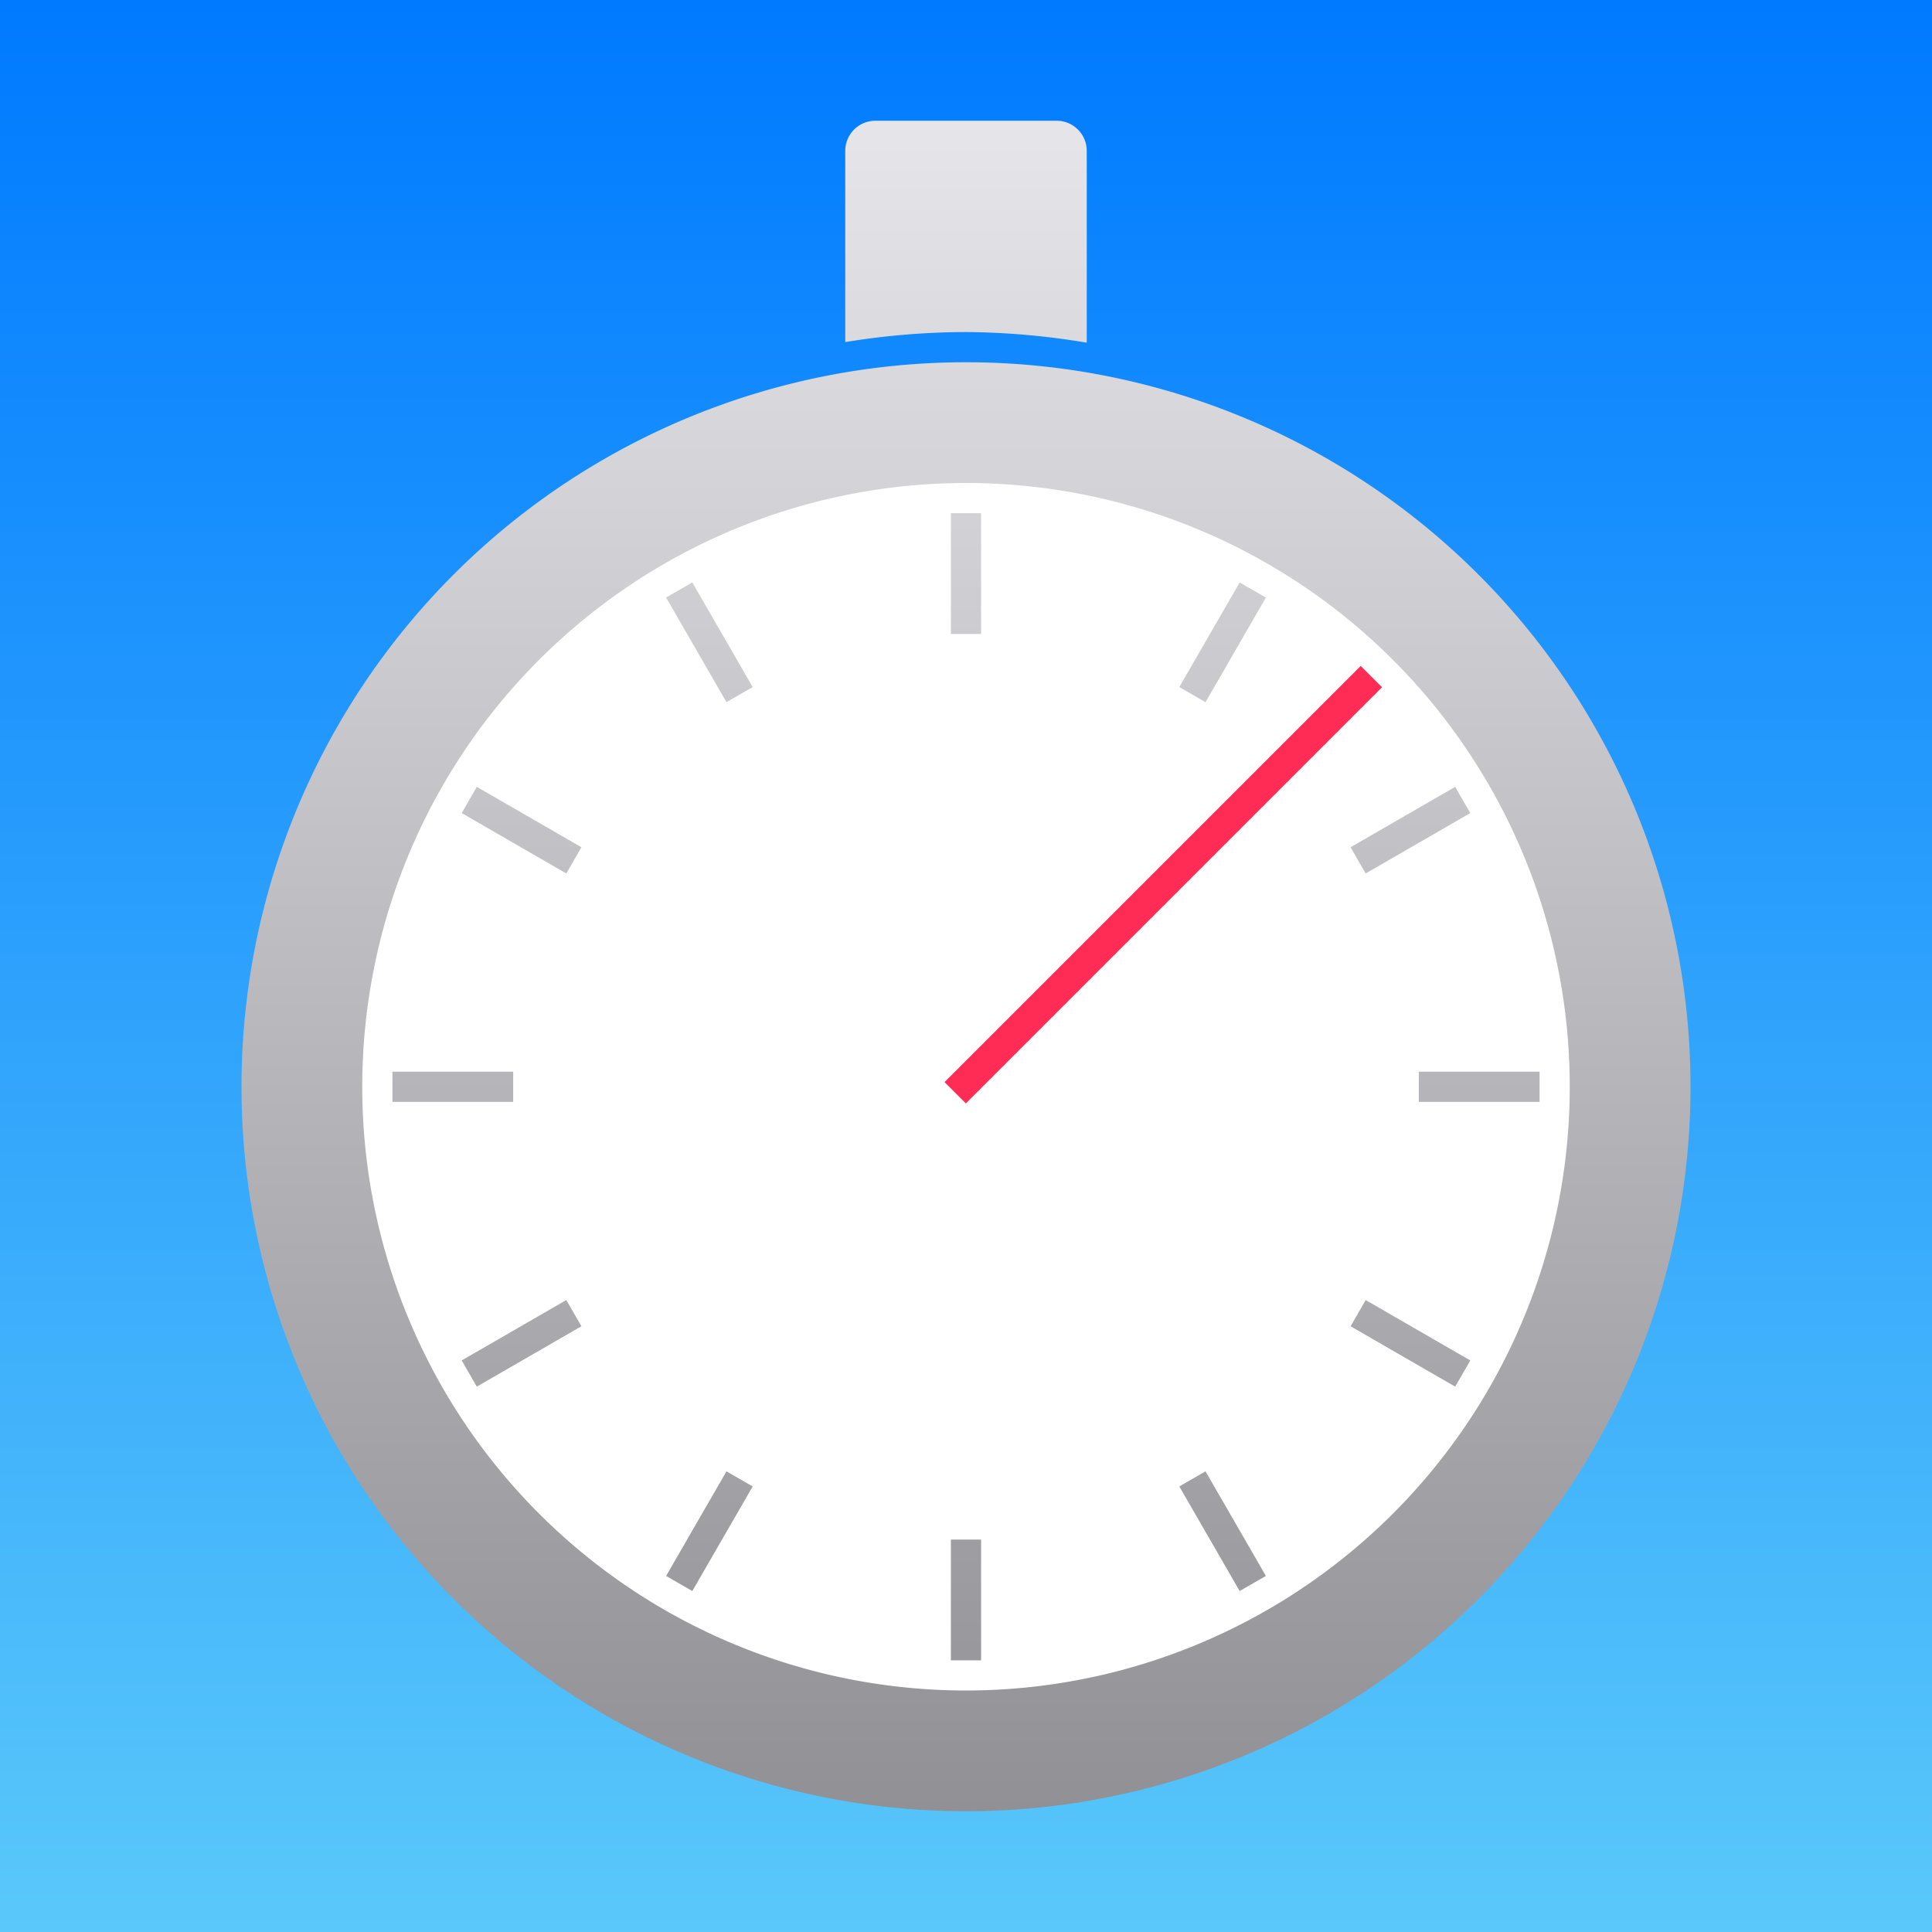<?xml version="1.0" encoding="UTF-8" standalone="no"?>
<!-- Created with Inkscape (http://www.inkscape.org/) -->

<svg
   xmlns:dc="http://purl.org/dc/elements/1.1/"
   xmlns:cc="http://creativecommons.org/ns#"
   xmlns:rdf="http://www.w3.org/1999/02/22-rdf-syntax-ns#"
   xmlns:svg="http://www.w3.org/2000/svg"
   xmlns="http://www.w3.org/2000/svg"
   xmlns:xlink="http://www.w3.org/1999/xlink"
   xmlns:sodipodi="http://sodipodi.sourceforge.net/DTD/sodipodi-0.dtd"
   xmlns:inkscape="http://www.inkscape.org/namespaces/inkscape"
   width="64"
   height="64"
   viewBox="0 0 64 64"
   id="svg2"
   version="1.1"
   inkscape:version="0.91 r13725"
   sodipodi:docname="logo-raw.svg">
  <rect x="0" y="0" width="64" height="64" fill="#333333" stroke="none"/>
  <defs
     id="defs4">
    <linearGradient
       inkscape:collect="always"
       id="linearGradient4334">
      <stop
         style="stop-color:#909095;stop-opacity:1"
         offset="0"
         id="stop4336" />
      <stop
         style="stop-color:#e6e6ea;stop-opacity:1"
         offset="1"
         id="stop4338" />
    </linearGradient>
    <linearGradient
       inkscape:collect="always"
       id="linearGradient4256">
      <stop
         style="stop-color:#007aff;stop-opacity:1;"
         offset="0"
         id="stop4258" />
      <stop
         style="stop-color:#5ac8fa;stop-opacity:1"
         offset="1"
         id="stop4260" />
    </linearGradient>
    <linearGradient
       inkscape:collect="always"
       xlink:href="#linearGradient4256"
       id="linearGradient4262"
       x1="12"
       y1="988.362"
       x2="12"
       y2="1052.362"
       gradientUnits="userSpaceOnUse" />
    <linearGradient
       inkscape:collect="always"
       xlink:href="#linearGradient4256"
       id="linearGradient4314"
       gradientUnits="userSpaceOnUse"
       x1="12"
       y1="988.362"
       x2="12"
       y2="1052.362"
       gradientTransform="translate(74,0)" />
    <linearGradient
       inkscape:collect="always"
       xlink:href="#linearGradient4334"
       id="linearGradient4340"
       x1="32"
       y1="60"
       x2="32"
       y2="4"
       gradientUnits="userSpaceOnUse" />
  </defs>
  <sodipodi:namedview
     id="base"
     pagecolor="#ffffff"
     bordercolor="#666666"
     borderopacity="1.0"
     inkscape:pageopacity="0.0"
     inkscape:pageshadow="2"
     inkscape:zoom="5.6568542"
     inkscape:cx="0.32808013"
     inkscape:cy="41.016955"
     inkscape:document-units="px"
     inkscape:current-layer="layer1"
     showgrid="false"
     units="px"
     inkscape:snap-bbox="true"
     inkscape:bbox-paths="true"
     inkscape:bbox-nodes="true"
     inkscape:snap-bbox-edge-midpoints="true"
     inkscape:snap-bbox-midpoints="true"
     inkscape:object-paths="true"
     inkscape:snap-intersection-paths="true"
     inkscape:object-nodes="true"
     inkscape:snap-smooth-nodes="true"
     inkscape:snap-midpoints="true"
     inkscape:snap-object-midpoints="true"
     inkscape:snap-center="true"
     inkscape:snap-text-baseline="true"
     inkscape:snap-page="true"
     inkscape:window-width="1280"
     inkscape:window-height="755"
     inkscape:window-x="0"
     inkscape:window-y="1"
     inkscape:window-maximized="1">
    <inkscape:grid
       type="xygrid"
       id="grid4136"
       empspacing="4" />
  </sodipodi:namedview>
  <g
     inkscape:label="Layer 1"
     inkscape:groupmode="layer"
     id="layer1"
     transform="translate(0,-988.362)">
    <rect
       style="fill:url(#linearGradient4262);fill-opacity:1;stroke:none;stroke-width:0.25;stroke-miterlimit:4;stroke-dasharray:none;stroke-opacity:1"
       id="rect4254"
       width="64"
       height="64"
       x="0"
       y="988.362" />
    <circle
       style="opacity:1;fill:#ffffff;fill-opacity:1;stroke:none;stroke-width:0.25;stroke-miterlimit:4;stroke-dasharray:none;stroke-opacity:1"
       id="path4331"
       cx="32"
       cy="1024.362"
       r="21" />
    <path
       style="fill:url(#linearGradient4340);fill-opacity:1;stroke:none;stroke-width:0.25;stroke-miterlimit:4;stroke-dasharray:none;stroke-opacity:1"
       d="M 29 4 C 28.446 4 28 4.446 28 5 L 28 11.332 A 25 25 0 0 1 32 11 A 25 25 0 0 1 36 11.352 L 36 5 C 36 4.446 35.554 4 35 4 L 29 4 z M 32 12 A 24 24 0 0 0 8 36 A 24 24 0 0 0 32 60 A 24 24 0 0 0 56 36 A 24 24 0 0 0 32 12 z M 32 16 A 20 20 0 0 1 52 36 A 20 20 0 0 1 32 56 A 20 20 0 0 1 12 36 A 20 20 0 0 1 32 16 z M 31.5 17 L 31.5 21 L 32.5 21 L 32.5 17 L 31.5 17 z M 22.934 19.295 L 22.066 19.795 L 24.066 23.26 L 24.934 22.76 L 22.934 19.295 z M 41.066 19.295 L 39.066 22.76 L 39.934 23.26 L 41.934 19.795 L 41.066 19.295 z M 15.795 26.066 L 15.295 26.934 L 18.76 28.934 L 19.26 28.066 L 15.795 26.066 z M 48.205 26.066 L 44.74 28.066 L 45.24 28.934 L 48.705 26.934 L 48.205 26.066 z M 13 35.5 L 13 36.5 L 17 36.5 L 17 35.5 L 13 35.5 z M 47 35.5 L 47 36.5 L 51 36.5 L 51 35.5 L 47 35.5 z M 18.76 43.066 L 15.295 45.066 L 15.795 45.934 L 19.26 43.934 L 18.76 43.066 z M 45.24 43.066 L 44.74 43.934 L 48.205 45.934 L 48.705 45.066 L 45.24 43.066 z M 24.066 48.74 L 22.066 52.205 L 22.934 52.705 L 24.934 49.24 L 24.066 48.74 z M 39.934 48.74 L 39.066 49.24 L 41.066 52.705 L 41.934 52.205 L 39.934 48.74 z M 31.5 51 L 31.5 55 L 32.5 55 L 32.5 51 L 31.5 51 z "
       transform="translate(0,988.362)"
       id="rect4245" />
    <path
       style="fill:#000000;fill-opacity:0.875;stroke:none;stroke-opacity:1"
       d="m -36,992.362 a 28,28 0 0 0 -28,28 28,28 0 0 0 28,28 28,28 0 0 0 28,-28 28,28 0 0 0 -28,-28 z m 0,4 a 24,24 0 0 1 24,24 24,24 0 0 1 -24,24 24,24 0 0 1 -24,-24 24,24 0 0 1 24,-24 z"
       id="path4152"
       inkscape:connector-curvature="0" />
    <g
       id="g4161"
       transform="translate(-68,0)">
      <rect
         inkscape:transform-center-y="-21.000018"
         y="997.362"
         x="31.5"
         height="4"
         width="1"
         id="rect4157"
         style="fill:#000000;fill-opacity:0.875;stroke:none;stroke-opacity:1" />
      <rect
         transform="scale(-1,-1)"
         style="fill:#000000;fill-opacity:0.875;stroke:none;stroke-opacity:1"
         id="rect4159"
         width="1"
         height="4"
         x="-32.5"
         y="-1043.362"
         inkscape:transform-center-y="20.999983" />
    </g>
    <g
       id="g4165"
       transform="matrix(0,1,-1,0,984.362,988.362)">
      <rect
         style="fill:#000000;fill-opacity:0.875;stroke:none;stroke-opacity:1"
         id="rect4167"
         width="1"
         height="4"
         x="31.5"
         y="997.362"
         inkscape:transform-center-y="-21.000018" />
      <rect
         inkscape:transform-center-y="20.999983"
         y="-1043.362"
         x="-32.5"
         height="4"
         width="1"
         id="rect4169"
         style="fill:#000000;fill-opacity:0.875;stroke:none;stroke-opacity:1"
         transform="scale(-1,-1)" />
    </g>
    <g
       transform="matrix(-0.5,0.866,-0.866,-0.5,863.66,1502.831)"
       id="g4171">
      <rect
         inkscape:transform-center-y="-21.000018"
         y="997.362"
         x="31.5"
         height="4"
         width="1"
         id="rect4173"
         style="fill:#000000;fill-opacity:0.875;stroke:none;stroke-opacity:1" />
      <rect
         transform="scale(-1,-1)"
         style="fill:#000000;fill-opacity:0.875;stroke:none;stroke-opacity:1"
         id="rect4175"
         width="1"
         height="4"
         x="-32.5"
         y="-1043.362"
         inkscape:transform-center-y="20.999983" />
    </g>
    <g
       id="g4177"
       transform="matrix(-0.866,0.5,-0.5,-0.866,501.894,1888.022)">
      <rect
         style="fill:#000000;fill-opacity:0.875;stroke:none;stroke-opacity:1"
         id="rect4179"
         width="1"
         height="4"
         x="31.5"
         y="997.362"
         inkscape:transform-center-y="-21.000018" />
      <rect
         inkscape:transform-center-y="20.999983"
         y="-1043.362"
         x="-32.5"
         height="4"
         width="1"
         id="rect4181"
         style="fill:#000000;fill-opacity:0.875;stroke:none;stroke-opacity:1"
         transform="scale(-1,-1)" />
    </g>
    <g
       id="g4183"
       transform="matrix(0.5,0.866,0.866,-0.5,-935.66,1502.831)">
      <rect
         style="fill:#000000;fill-opacity:0.875;stroke:none;stroke-opacity:1"
         id="rect4185"
         width="1"
         height="4"
         x="31.5"
         y="997.362"
         inkscape:transform-center-y="-21.000018" />
      <rect
         inkscape:transform-center-y="20.999983"
         y="-1043.362"
         x="-32.5"
         height="4"
         width="1"
         id="rect4187"
         style="fill:#000000;fill-opacity:0.875;stroke:none;stroke-opacity:1"
         transform="scale(-1,-1)" />
    </g>
    <g
       transform="matrix(0.866,0.5,0.5,-0.866,-573.894,1888.022)"
       id="g4189">
      <rect
         inkscape:transform-center-y="-21.000018"
         y="997.362"
         x="31.5"
         height="4"
         width="1"
         id="rect4191"
         style="fill:#000000;fill-opacity:0.875;stroke:none;stroke-opacity:1" />
      <rect
         transform="scale(-1,-1)"
         style="fill:#000000;fill-opacity:0.875;stroke:none;stroke-opacity:1"
         id="rect4193"
         width="1"
         height="4"
         x="-32.5"
         y="-1043.362"
         inkscape:transform-center-y="20.999983" />
    </g>
    <rect
       style="fill:#ff2d55;fill-opacity:1;stroke:none;stroke-opacity:1"
       id="rect4195"
       width="22"
       height="1"
       x="-747.461"
       y="695.549"
       inkscape:transform-center-x="-7.4246124"
       inkscape:transform-center-y="-7.4246166"
       transform="matrix(0.707,-0.707,0.707,0.707,0,0)" />
    <rect
       style="fill:#ff2d55;fill-opacity:1;stroke:none;stroke-width:0.25;stroke-miterlimit:4;stroke-dasharray:none;stroke-opacity:1"
       id="rect4241"
       width="19.5"
       height="1"
       x="-702.206"
       y="746.461"
       inkscape:transform-center-x="-6.5407291"
       inkscape:transform-center-y="-6.5407288"
       transform="matrix(0.707,-0.707,0.707,0.707,0,0)" />
    <rect
       y="988.362"
       x="74"
       height="64"
       width="64"
       id="rect4264"
       style="fill:url(#linearGradient4314);fill-opacity:1;stroke:none;stroke-width:0.25;stroke-miterlimit:4;stroke-dasharray:none;stroke-opacity:1" />
    <rect
       ry="1"
       rx="1"
       y="992.362"
       x="102"
       height="10"
       width="8"
       id="rect4266"
       style="fill:#808080;fill-opacity:1;stroke:none;stroke-width:0.25;stroke-miterlimit:4;stroke-dasharray:none;stroke-opacity:1" />
    <circle
       style="fill:#007aff;fill-opacity:1;stroke:none;stroke-width:0.25;stroke-miterlimit:4;stroke-dasharray:none;stroke-opacity:1"
       id="circle4268"
       cx="106"
       cy="1024.362"
       r="25" />
    <circle
       r="24"
       cy="1024.362"
       cx="106"
       id="circle4270"
       style="fill:#808080;fill-opacity:1;stroke:none;stroke-width:0.25;stroke-miterlimit:4;stroke-dasharray:none;stroke-opacity:1" />
    <circle
       r="20"
       cy="1024.362"
       cx="106"
       id="circle4272"
       style="fill:#ffffff;fill-opacity:1;stroke:none;stroke-width:0.25;stroke-miterlimit:4;stroke-dasharray:none;stroke-opacity:1" />
    <g
       style="stroke:none"
       id="g4274"
       transform="translate(74,0)">
      <rect
         style="fill:#000000;fill-opacity:1;stroke:none;stroke-width:0.25;stroke-miterlimit:4;stroke-dasharray:none;stroke-opacity:1"
         id="rect4276"
         width="1"
         height="4"
         x="31.5"
         y="1005.362"
         inkscape:transform-center-y="-17.000018" />
      <rect
         inkscape:transform-center-y="16.999983"
         y="-1043.362"
         x="-32.5"
         height="4"
         width="1"
         id="rect4278"
         style="fill:#000000;fill-opacity:1;stroke:none;stroke-width:0.25;stroke-miterlimit:4;stroke-dasharray:none;stroke-opacity:1"
         transform="scale(-1,-1)" />
    </g>
    <g
       style="stroke:none"
       transform="matrix(0,1,-1,0,1130.362,992.362)"
       id="g4280">
      <rect
         inkscape:transform-center-y="-17.000018"
         y="1005.362"
         x="31.5"
         height="4"
         width="1"
         id="rect4282"
         style="fill:#000000;fill-opacity:1;stroke:none;stroke-width:0.25;stroke-miterlimit:4;stroke-dasharray:none;stroke-opacity:1" />
      <rect
         transform="scale(-1,-1)"
         style="fill:#000000;fill-opacity:1;stroke:none;stroke-width:0.25;stroke-miterlimit:4;stroke-dasharray:none;stroke-opacity:1"
         id="rect4284"
         width="1"
         height="4"
         x="-32.5"
         y="-1043.362"
         inkscape:transform-center-y="16.999983" />
    </g>
    <g
       style="stroke:none"
       id="g4286"
       transform="matrix(-0.5,0.866,-0.866,-0.5,1009.124,1508.831)">
      <rect
         style="fill:#000000;fill-opacity:1;stroke:none;stroke-width:0.25;stroke-miterlimit:4;stroke-dasharray:none;stroke-opacity:1"
         id="rect4288"
         width="1"
         height="4"
         x="31.5"
         y="1005.362"
         inkscape:transform-center-y="-17.000018" />
      <rect
         inkscape:transform-center-y="16.999983"
         y="-1043.362"
         x="-32.5"
         height="4"
         width="1"
         id="rect4290"
         style="fill:#000000;fill-opacity:1;stroke:none;stroke-width:0.25;stroke-miterlimit:4;stroke-dasharray:none;stroke-opacity:1"
         transform="scale(-1,-1)" />
    </g>
    <g
       style="stroke:none"
       transform="matrix(-0.866,0.5,-0.5,-0.866,645.894,1895.486)"
       id="g4292">
      <rect
         inkscape:transform-center-y="-17.000018"
         y="1005.362"
         x="31.5"
         height="4"
         width="1"
         id="rect4294"
         style="fill:#000000;fill-opacity:1;stroke:none;stroke-width:0.25;stroke-miterlimit:4;stroke-dasharray:none;stroke-opacity:1" />
      <rect
         transform="scale(-1,-1)"
         style="fill:#000000;fill-opacity:1;stroke:none;stroke-width:0.25;stroke-miterlimit:4;stroke-dasharray:none;stroke-opacity:1"
         id="rect4296"
         width="1"
         height="4"
         x="-32.5"
         y="-1043.362"
         inkscape:transform-center-y="16.999983" />
    </g>
    <g
       style="stroke:none"
       transform="matrix(0.5,0.866,0.866,-0.5,-797.124,1508.831)"
       id="g4298">
      <rect
         inkscape:transform-center-y="-17.000018"
         y="1005.362"
         x="31.5"
         height="4"
         width="1"
         id="rect4300"
         style="fill:#000000;fill-opacity:1;stroke:none;stroke-width:0.25;stroke-miterlimit:4;stroke-dasharray:none;stroke-opacity:1" />
      <rect
         transform="scale(-1,-1)"
         style="fill:#000000;fill-opacity:1;stroke:none;stroke-width:0.25;stroke-miterlimit:4;stroke-dasharray:none;stroke-opacity:1"
         id="rect4302"
         width="1"
         height="4"
         x="-32.5"
         y="-1043.362"
         inkscape:transform-center-y="16.999983" />
    </g>
    <g
       style="stroke:none"
       id="g4304"
       transform="matrix(0.866,0.5,0.5,-0.866,-433.894,1895.486)">
      <rect
         style="fill:#000000;fill-opacity:1;stroke:none;stroke-width:0.25;stroke-miterlimit:4;stroke-dasharray:none;stroke-opacity:1"
         id="rect4306"
         width="1"
         height="4"
         x="31.5"
         y="1005.362"
         inkscape:transform-center-y="-17.000018" />
      <rect
         inkscape:transform-center-y="16.999983"
         y="-1043.362"
         x="-32.5"
         height="4"
         width="1"
         id="rect4308"
         style="fill:#000000;fill-opacity:1;stroke:none;stroke-width:0.25;stroke-miterlimit:4;stroke-dasharray:none;stroke-opacity:1"
         transform="scale(-1,-1)" />
    </g>
    <rect
       transform="matrix(0.707,-0.707,0.707,0.707,0,0)"
       inkscape:transform-center-y="-6.5407288"
       inkscape:transform-center-x="-6.5407291"
       y="798.787"
       x="-649.88"
       height="1"
       width="19.5"
       id="rect4310"
       style="fill:#ff2d55;fill-opacity:1;stroke:none;stroke-width:0.25;stroke-miterlimit:4;stroke-dasharray:none;stroke-opacity:1" />
    <path
       id="path4312"
       d="m 106,1004.362 a 20,20 0 0 0 -20,20 20,20 0 0 0 20,20 20,20 0 0 0 20,-20 20,20 0 0 0 -20,-20 z m 0,1 a 19,19 0 0 1 19,19 19,19 0 0 1 -19,19 19,19 0 0 1 -19,-19 19,19 0 0 1 19,-19 z"
       style="fill:#ffffff;fill-opacity:1;stroke:none;stroke-width:0.25;stroke-miterlimit:4;stroke-dasharray:none;stroke-opacity:1"
       inkscape:connector-curvature="0" />
  </g>
</svg>
